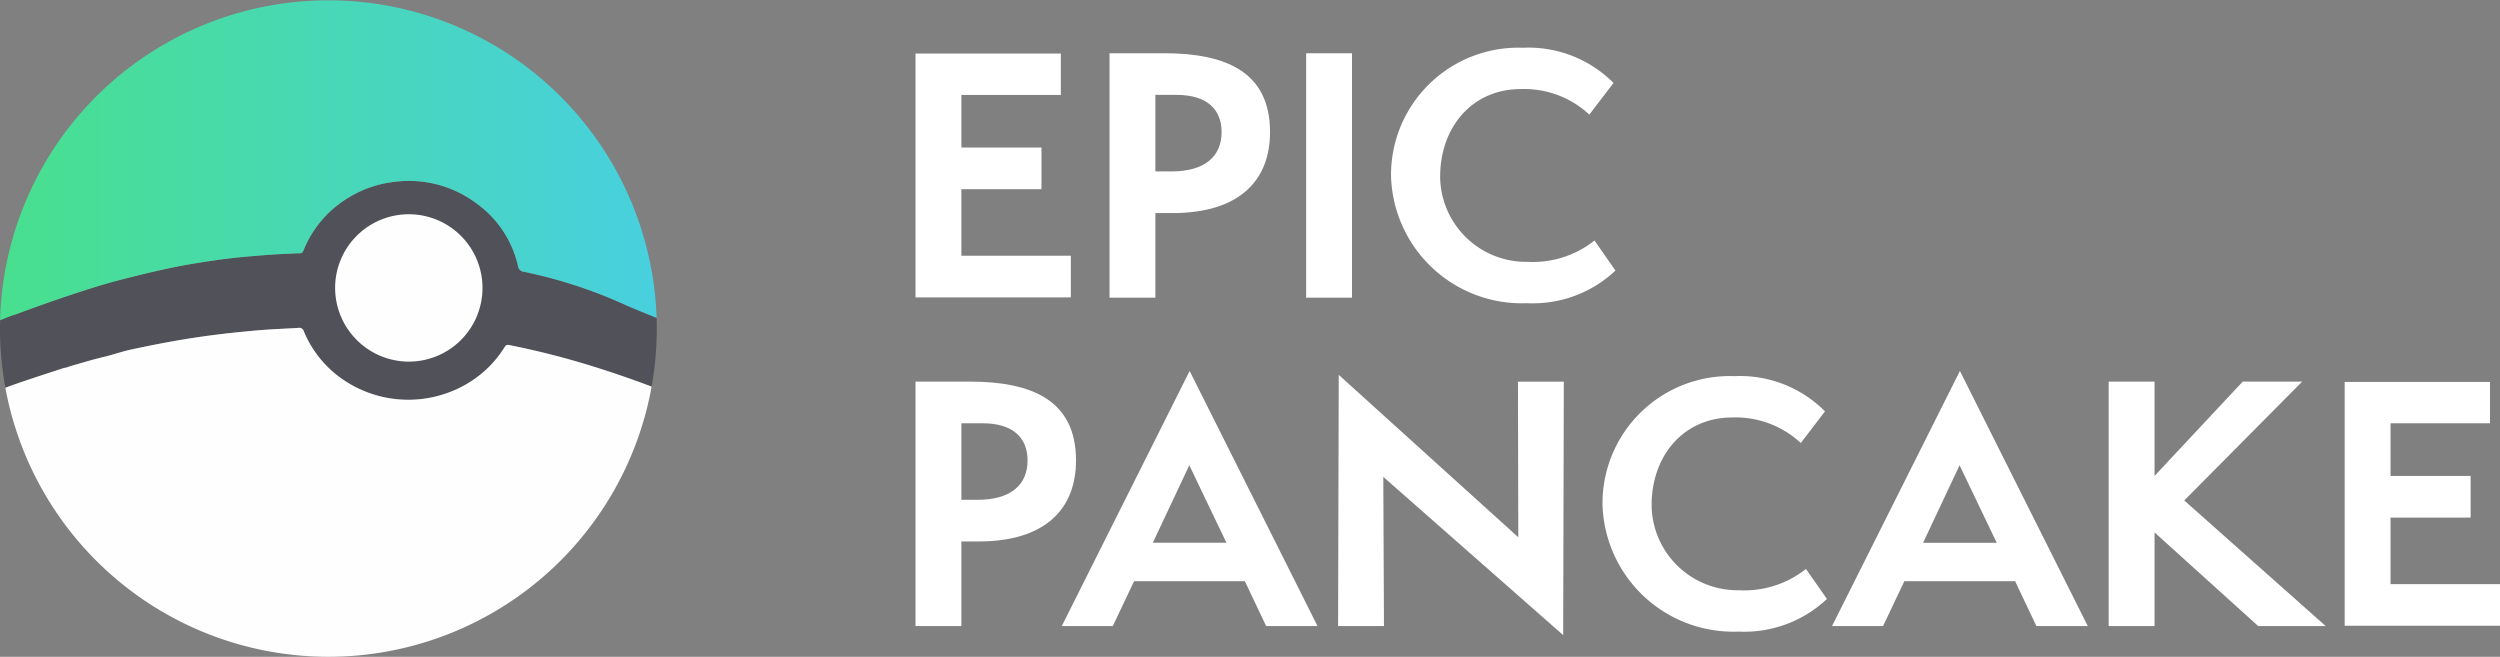 <svg xmlns="http://www.w3.org/2000/svg" xmlns:xlink="http://www.w3.org/1999/xlink" viewBox="0 0 137.032 36"><rect x="0" y="0" width="137.032" height="36" fill="#808080" stroke="none"/><defs><style>.cls-1{fill:#51515a;}.cls-1,.cls-2,.cls-3{fill-rule:evenodd;}.cls-2{fill:#fefefe;}.cls-3{fill:url(#linear-gradient);}.cls-4{fill:#fff;}</style><linearGradient id="linear-gradient" x1="0.006" y1="8.775" x2="35.99" y2="8.775" gradientUnits="userSpaceOnUse"><stop offset="0" stop-color="#48e08e"/><stop offset="1" stop-color="#48d0df"/></linearGradient></defs><title>ep-logo_1</title><g id="Layer_2" data-name="Layer 2"><g id="Layer_1-2" data-name="Layer 1"><path class="cls-1" d="M28.724,14.897a.351.351,0,0,1-.328-.307,5.8,5.8,0,0,0-2.268-3.433A6.166,6.166,0,0,0,21.63,9.967a6.046,6.046,0,0,0-2.472.834,5.97,5.97,0,0,0-2.522,2.925c-.04.098-.082.161-.206.159-.263-.005-.526.023-.788.032-.654.023-1.304.082-1.956.135-1.04.085-2.072.232-3.1.402-1.326.219-2.629.54-3.928.871-1.044.266-2.068.6-3.088.942-.901.303-1.794.626-2.685.956-.301.088-.588.211-.878.327Q0,17.774,0,18a18.1,18.1,0,0,0,.294,3.256c.457-.177.925-.33,1.39-.487.607-.204,1.216-.4,1.825-.6a.995.995,0,0,0,.322-.093c.613-.169,1.218-.362,1.839-.506.495-.115.975-.292,1.472-.4,1.325-.288,2.657-.542,4.003-.731.981-.138,1.965-.242,2.951-.329.748-.066,1.5-.09,2.25-.136a.257.257,0,0,1,.304.179,5.958,5.958,0,0,0,2.262,2.726,6.344,6.344,0,0,0,6.809.083,5.971,5.971,0,0,0,1.924-1.913c.059-.094.108-.168.263-.137a44.756,44.756,0,0,1,4.575,1.166q1.635.508,3.234,1.113A18.114,18.114,0,0,0,36,18c0-.194-.004-.387-.01-.579-.562-.225-1.123-.454-1.679-.693A26.135,26.135,0,0,0,28.724,14.897Z"/><path class="cls-2" d="M27.908,18.913c-.155-.031-.204.043-.263.137a5.971,5.971,0,0,1-1.924,1.913,6.344,6.344,0,0,1-6.809-.083A5.958,5.958,0,0,1,16.65,18.153a.257.257,0,0,0-.304-.179c-.75.046-1.502.07-2.25.136-.986.087-1.97.191-2.951.329-1.346.189-2.678.443-4.003.731-.496.108-.977.285-1.472.4-.621.144-1.226.337-1.839.506a.995.995,0,0,1-.322.093c-.608.2-1.218.396-1.825.6-.465.157-.932.309-1.39.487a18.003,18.003,0,0,0,35.423-.065q-1.6-.604-3.234-1.113A44.756,44.756,0,0,0,27.908,18.913Z"/><path class="cls-3" d="M3.569,16.267c1.021-.343,2.045-.676,3.088-.942,1.299-.331,2.602-.652,3.928-.871,1.029-.17,2.06-.317,3.1-.402.651-.053,1.302-.112,1.956-.135.262-.009.525-.037.788-.032.124.002.167-.061.206-.159a5.97,5.97,0,0,1,2.522-2.925A6.046,6.046,0,0,1,21.63,9.967a6.166,6.166,0,0,1,4.498,1.189A5.8,5.8,0,0,1,28.396,14.59a.351.351,0,0,0,.328.307,26.135,26.135,0,0,1,5.587,1.831c.556.239,1.117.468,1.679.693A18,18,0,0,0,.006,17.55c.29-.116.577-.239.878-.327C1.774,16.893,2.667,16.57,3.569,16.267Z"/><path class="cls-2" d="M18.369,15.754A4.039,4.039,0,1,1,22.292,19.82,4.049,4.049,0,0,1,18.369,15.754Z"/><path class="cls-4" d="M50.182,16.3V2.936h7.965V5.202H52.696V8.087h4.39V10.37h-4.39v3.647h6V16.3Z"/><path class="cls-4" d="M60.817,16.317V2.918H63.808c3.363,0,5.806,1.009,5.806,4.319,0,2.673-1.699,4.442-5.346,4.442H63.33v4.638Zm3.398-6.921c1.841,0,2.744-.832,2.744-2.159,0-1.222-.779-2.036-2.461-2.036H63.33V9.396Z"/><path class="cls-4" d="M71.593,16.317V2.918h2.514v13.399Z"/><path class="cls-4" d="M88.548,14.831a6.605,6.605,0,0,1-4.85,1.788,7.174,7.174,0,0,1-7.452-6.991,6.976,6.976,0,0,1,7.222-7.01,6.568,6.568,0,0,1,4.974,1.93L87.115,6.281a5.237,5.237,0,0,0-3.77-1.398c-2.602,0-4.407,2.036-4.407,4.814a4.711,4.711,0,0,0,4.779,4.655,5.445,5.445,0,0,0,3.682-1.168Z"/><path class="cls-4" d="M50.182,34.317V20.918h2.991c3.363,0,5.806,1.009,5.806,4.319,0,2.673-1.699,4.442-5.346,4.442h-.938v4.638ZM53.58,27.396c1.841,0,2.744-.832,2.744-2.159,0-1.222-.779-2.036-2.461-2.036H52.696v4.195Z"/><path class="cls-4" d="M69.402,34.317l-1.168-2.46H62.163l-1.168,2.46H58.198l7.01-13.983,7.009,13.983Zm-4.213-8.815-2,4.248H67.225Z"/><path class="cls-4" d="M75.823,26.14l.036,8.178H73.345L73.38,20.547,83.222,29.45l-.018-8.531h2.513L85.682,34.813Z"/><path class="cls-4" d="M100.139,32.831a6.604,6.604,0,0,1-4.85,1.788,7.174,7.174,0,0,1-7.452-6.991,6.976,6.976,0,0,1,7.222-7.01,6.568,6.568,0,0,1,4.974,1.93l-1.327,1.734a5.237,5.237,0,0,0-3.77-1.398c-2.602,0-4.407,2.036-4.407,4.814a4.711,4.711,0,0,0,4.779,4.655,5.445,5.445,0,0,0,3.682-1.168Z"/><path class="cls-4" d="M111.622,34.317l-1.168-2.46h-6.071l-1.168,2.46h-2.797l7.01-13.983,7.009,13.983ZM107.41,25.503l-2,4.248h4.036Z"/><path class="cls-4" d="M123.779,34.317l-5.682-5.133v5.133h-2.514V20.918h2.514v5.168l4.832-5.168h3.257l-6.461,6.514,7.753,6.885Z"/><path class="cls-4" d="M128.518,34.3V20.936h7.965v2.266h-5.451v2.885h4.39V28.37h-4.39v3.647h6V34.3Z"/></g></g></svg>